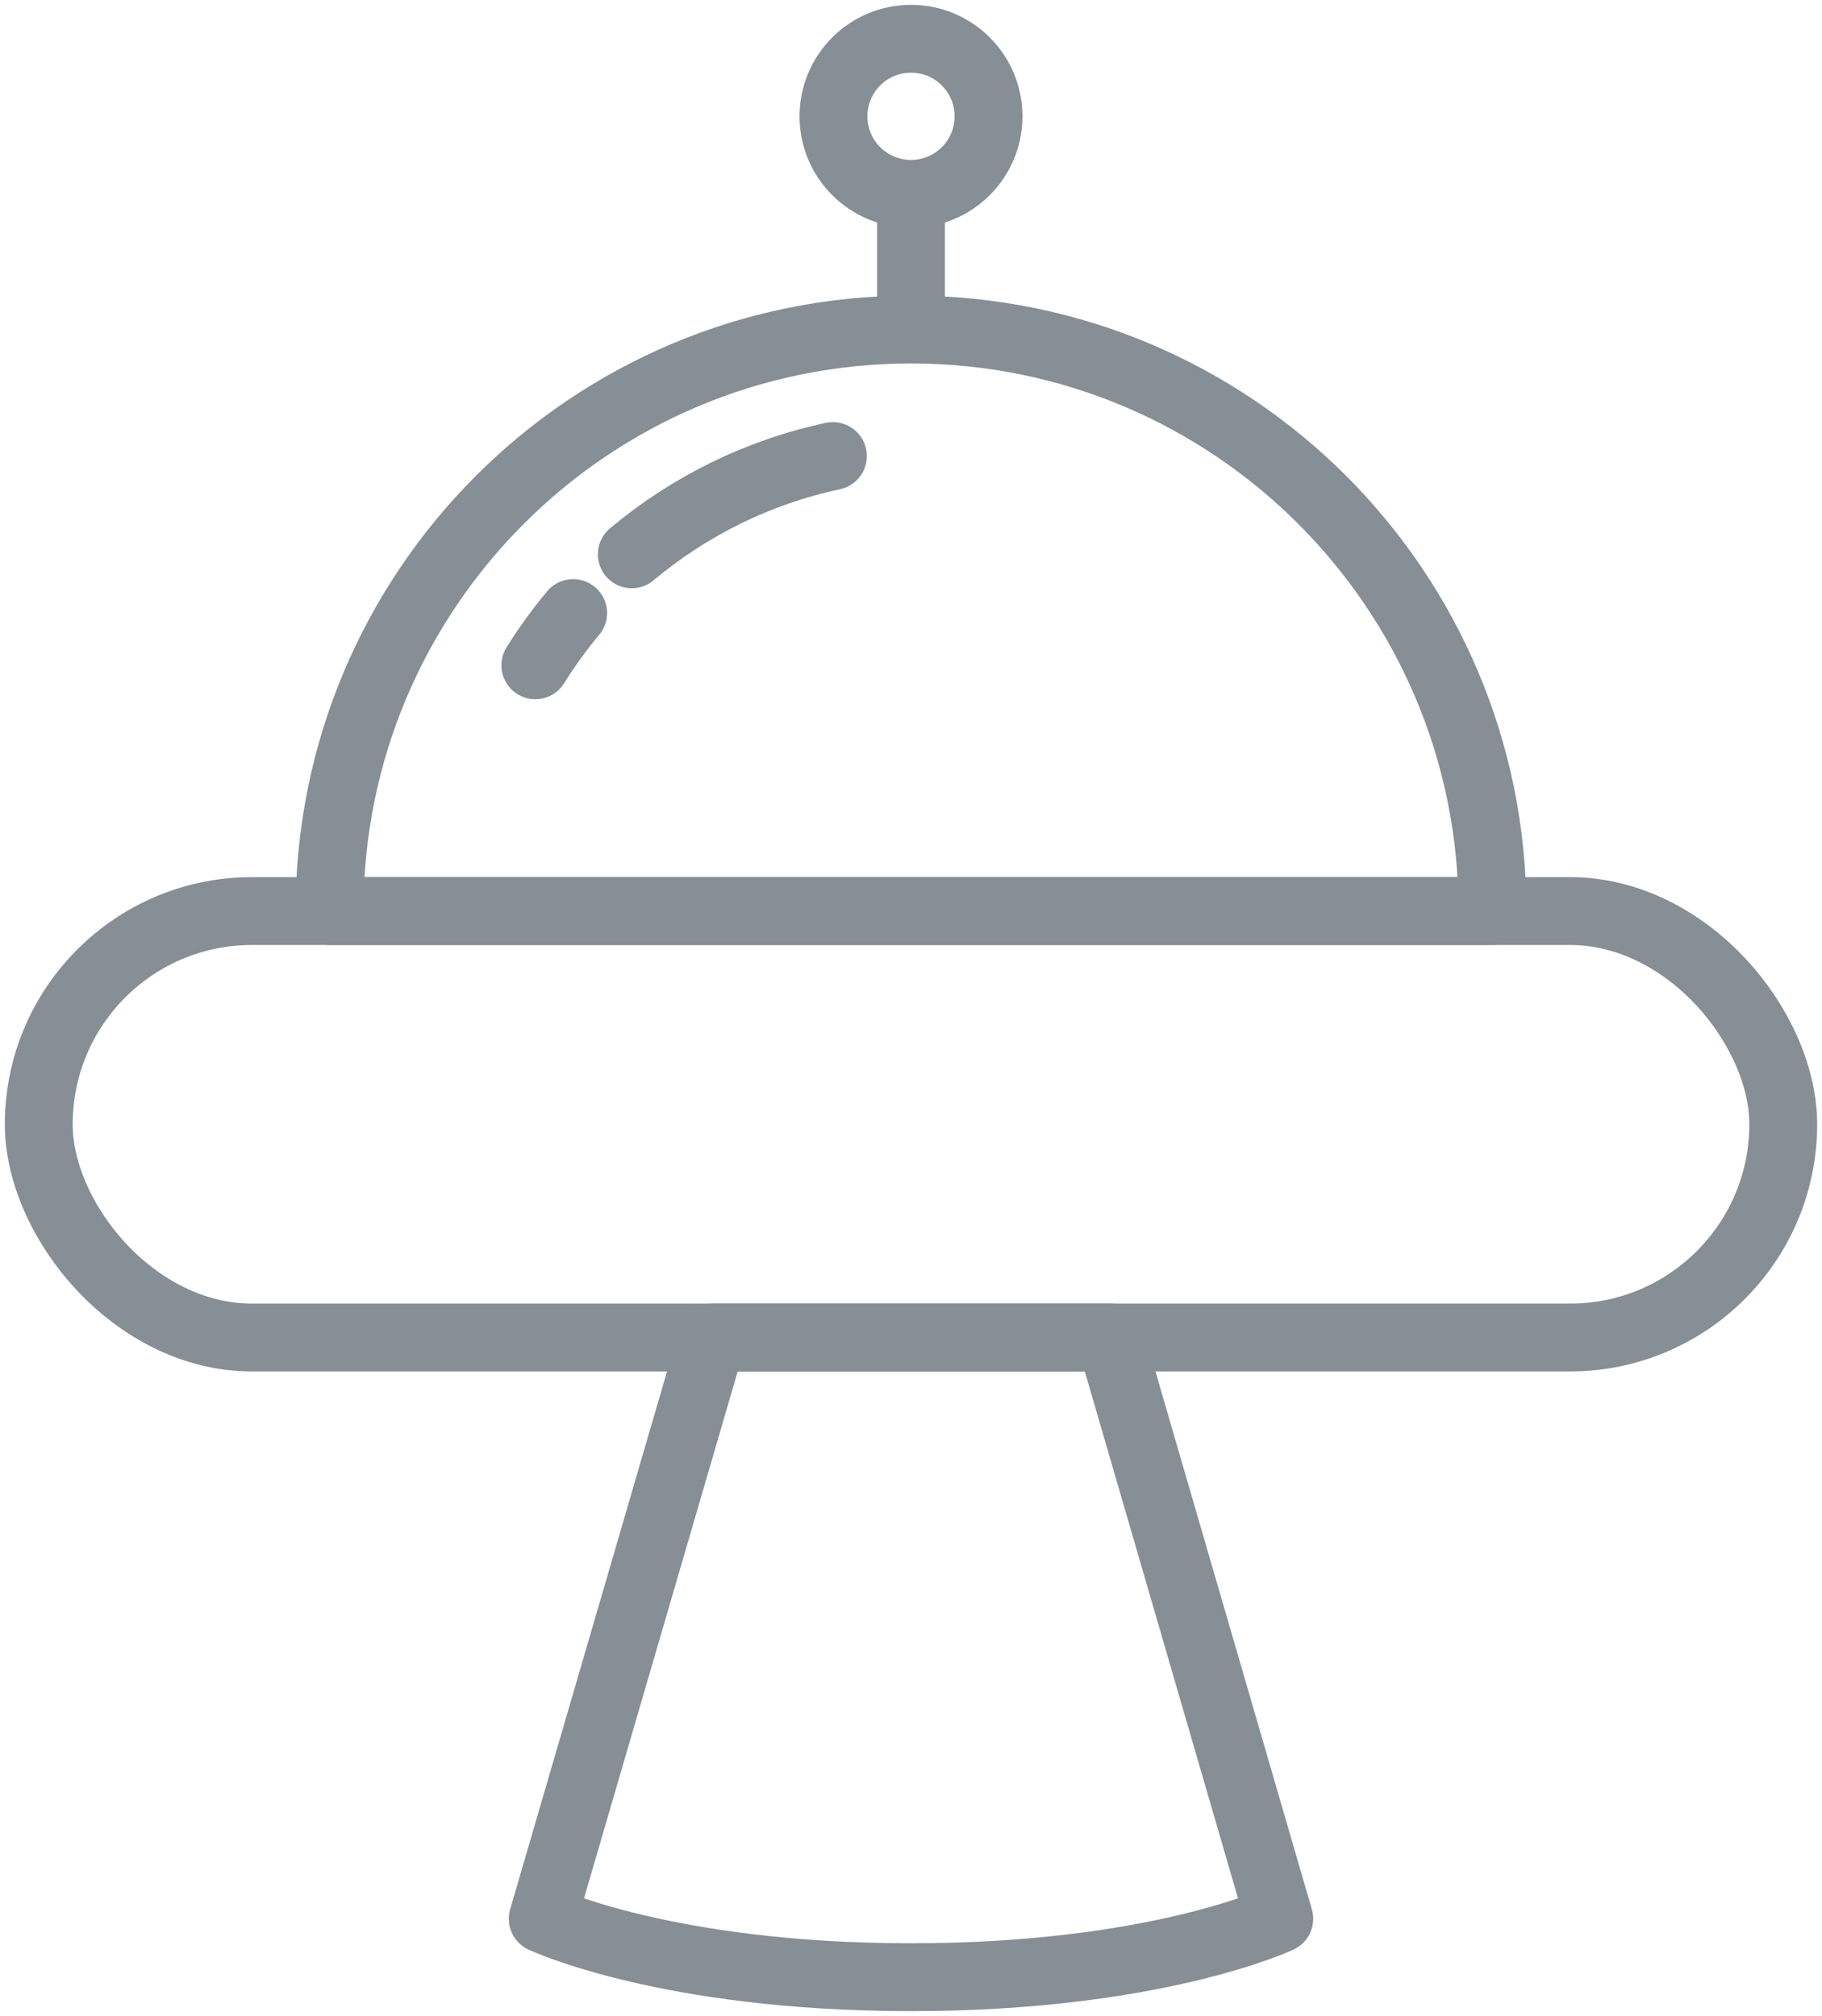 <?xml version="1.0" encoding="UTF-8"?>
<svg width="94px" height="104px" viewBox="0 0 94 104" version="1.1" xmlns="http://www.w3.org/2000/svg" xmlns:xlink="http://www.w3.org/1999/xlink">
    <!-- Generator: Sketch 46 (44423) - http://www.bohemiancoding.com/sketch -->
    <title>science-16</title>
    <desc>Created with Sketch.</desc>
    <defs></defs>
    <g id="ALL" stroke="none" stroke-width="1" fill="none" fill-rule="evenodd" stroke-linecap="round" stroke-linejoin="round">
        <g id="Secondary" transform="translate(-1306, -2912)" stroke="#868E96" stroke-width="3.5">
            <g id="science-16" transform="translate(1308, 2914)">
                <rect id="Layer-1" x="0" y="45" width="90" height="22" rx="11"></rect>
                <path d="M75,45 C75,28.431 61.569,15 45,15 C28.431,15 15,28.431 15,45 L75,45 Z" id="Layer-2"></path>
                <path d="M40.97,21.528 C37.079,22.358 33.537,24.131 30.595,26.596 M27.57,29.626 C26.86,30.477 26.207,31.377 25.619,32.321" id="Layer-3"></path>
                <path d="M45,14 L45,8.477" id="Layer-4"></path>
                <circle id="Layer-5" cx="45" cy="4" r="4"></circle>
                <path d="M55.281,67 L64,96.987 C64,96.987 57.62,100 45,100 C32.38,100 26,96.987 26,96.987 L34.746,67 L55.281,67 Z" id="Layer-6"></path>
            </g>
        </g>
    </g>
</svg>